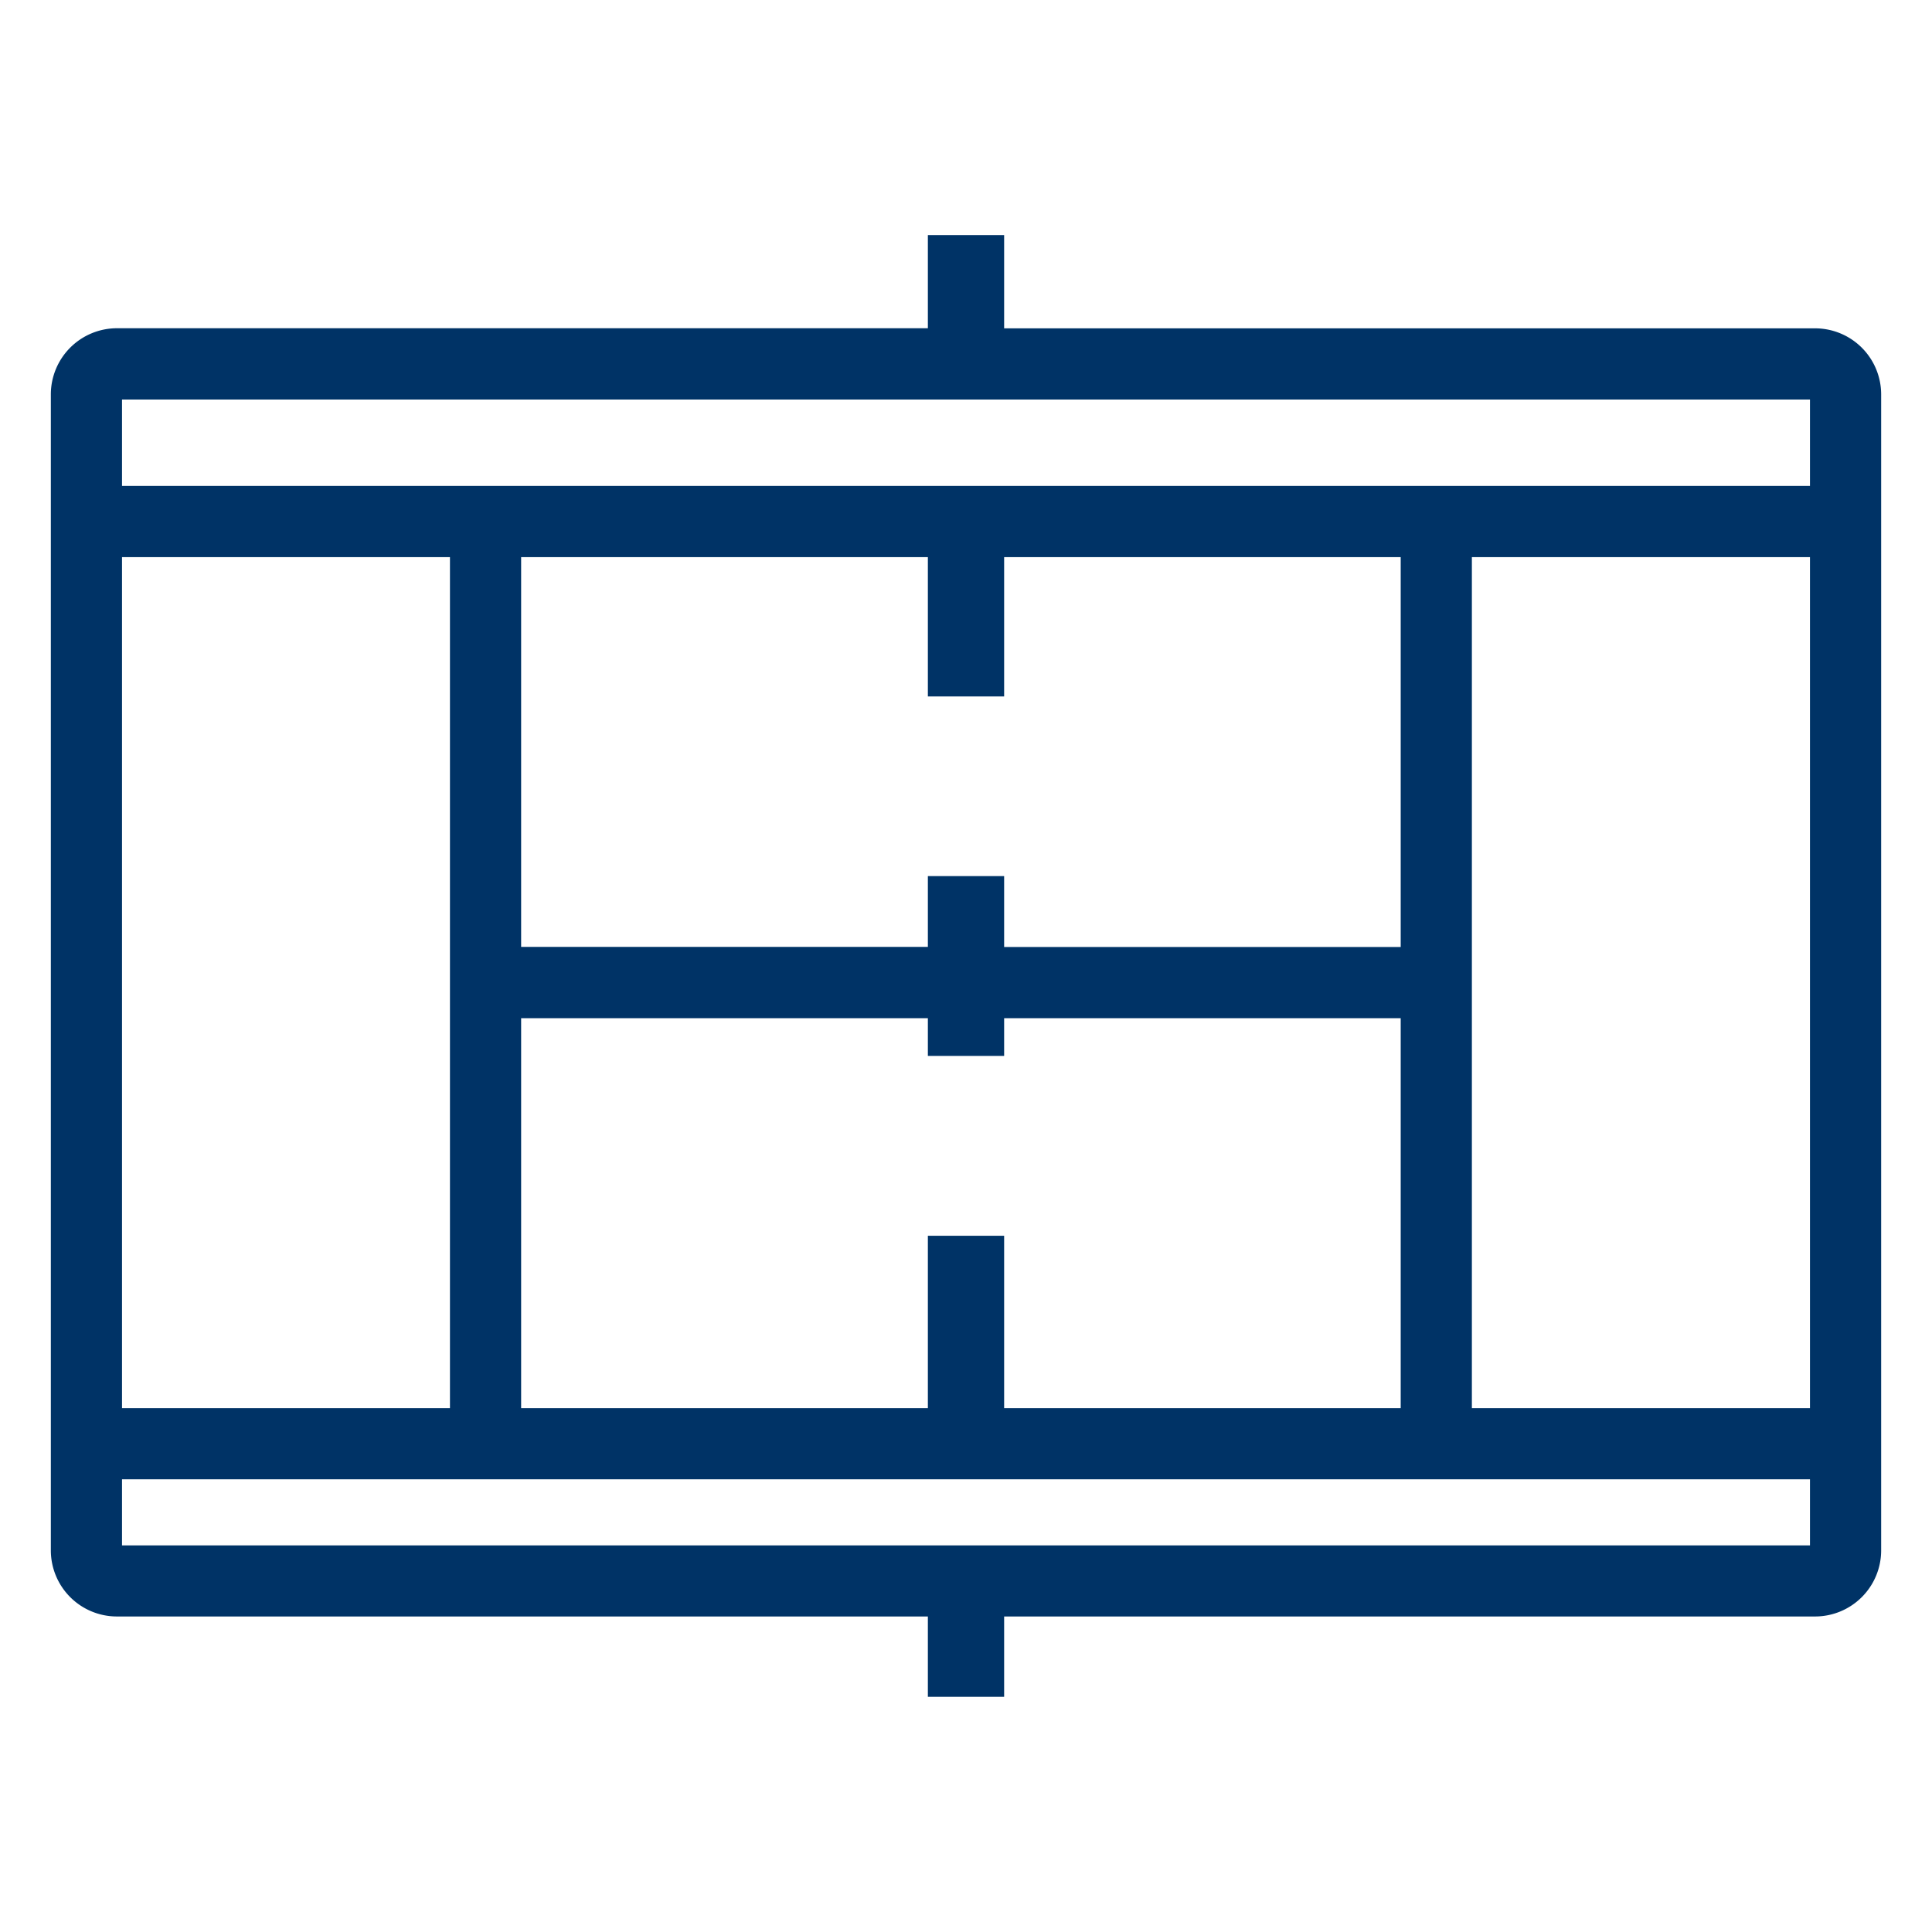<svg xmlns="http://www.w3.org/2000/svg" width="19" height="19" viewBox="0 0 19 19"><path d="M17.85 3.229H9.875v-.917h-.75v.916H1.15a.651.651 0 0 0-.65.65v11.37a.65.65 0 0 0 .65.649h7.975v.79h.75v-.79h7.975a.65.65 0 0 0 .65-.649V3.878a.65.65 0 0 0-.65-.649zM1.2 5.479h3.225v8.369H1.2V5.479zm16.6 9.719H1.2v-.65h16.6v.65zM9.875 6.849v-1.37h3.9v3.834h-3.9v-.697h-.75v.696h-4V5.479h4v1.37h.75zm-.75 3.164v.371h.75v-.371h3.9v3.835h-3.9v-1.695h-.75v1.695h-4v-3.835h4zm8.675 3.835h-3.325V5.479H17.8v8.369zm0-9.069H1.2v-.85h16.6v.85z" fill="#036"/></svg>